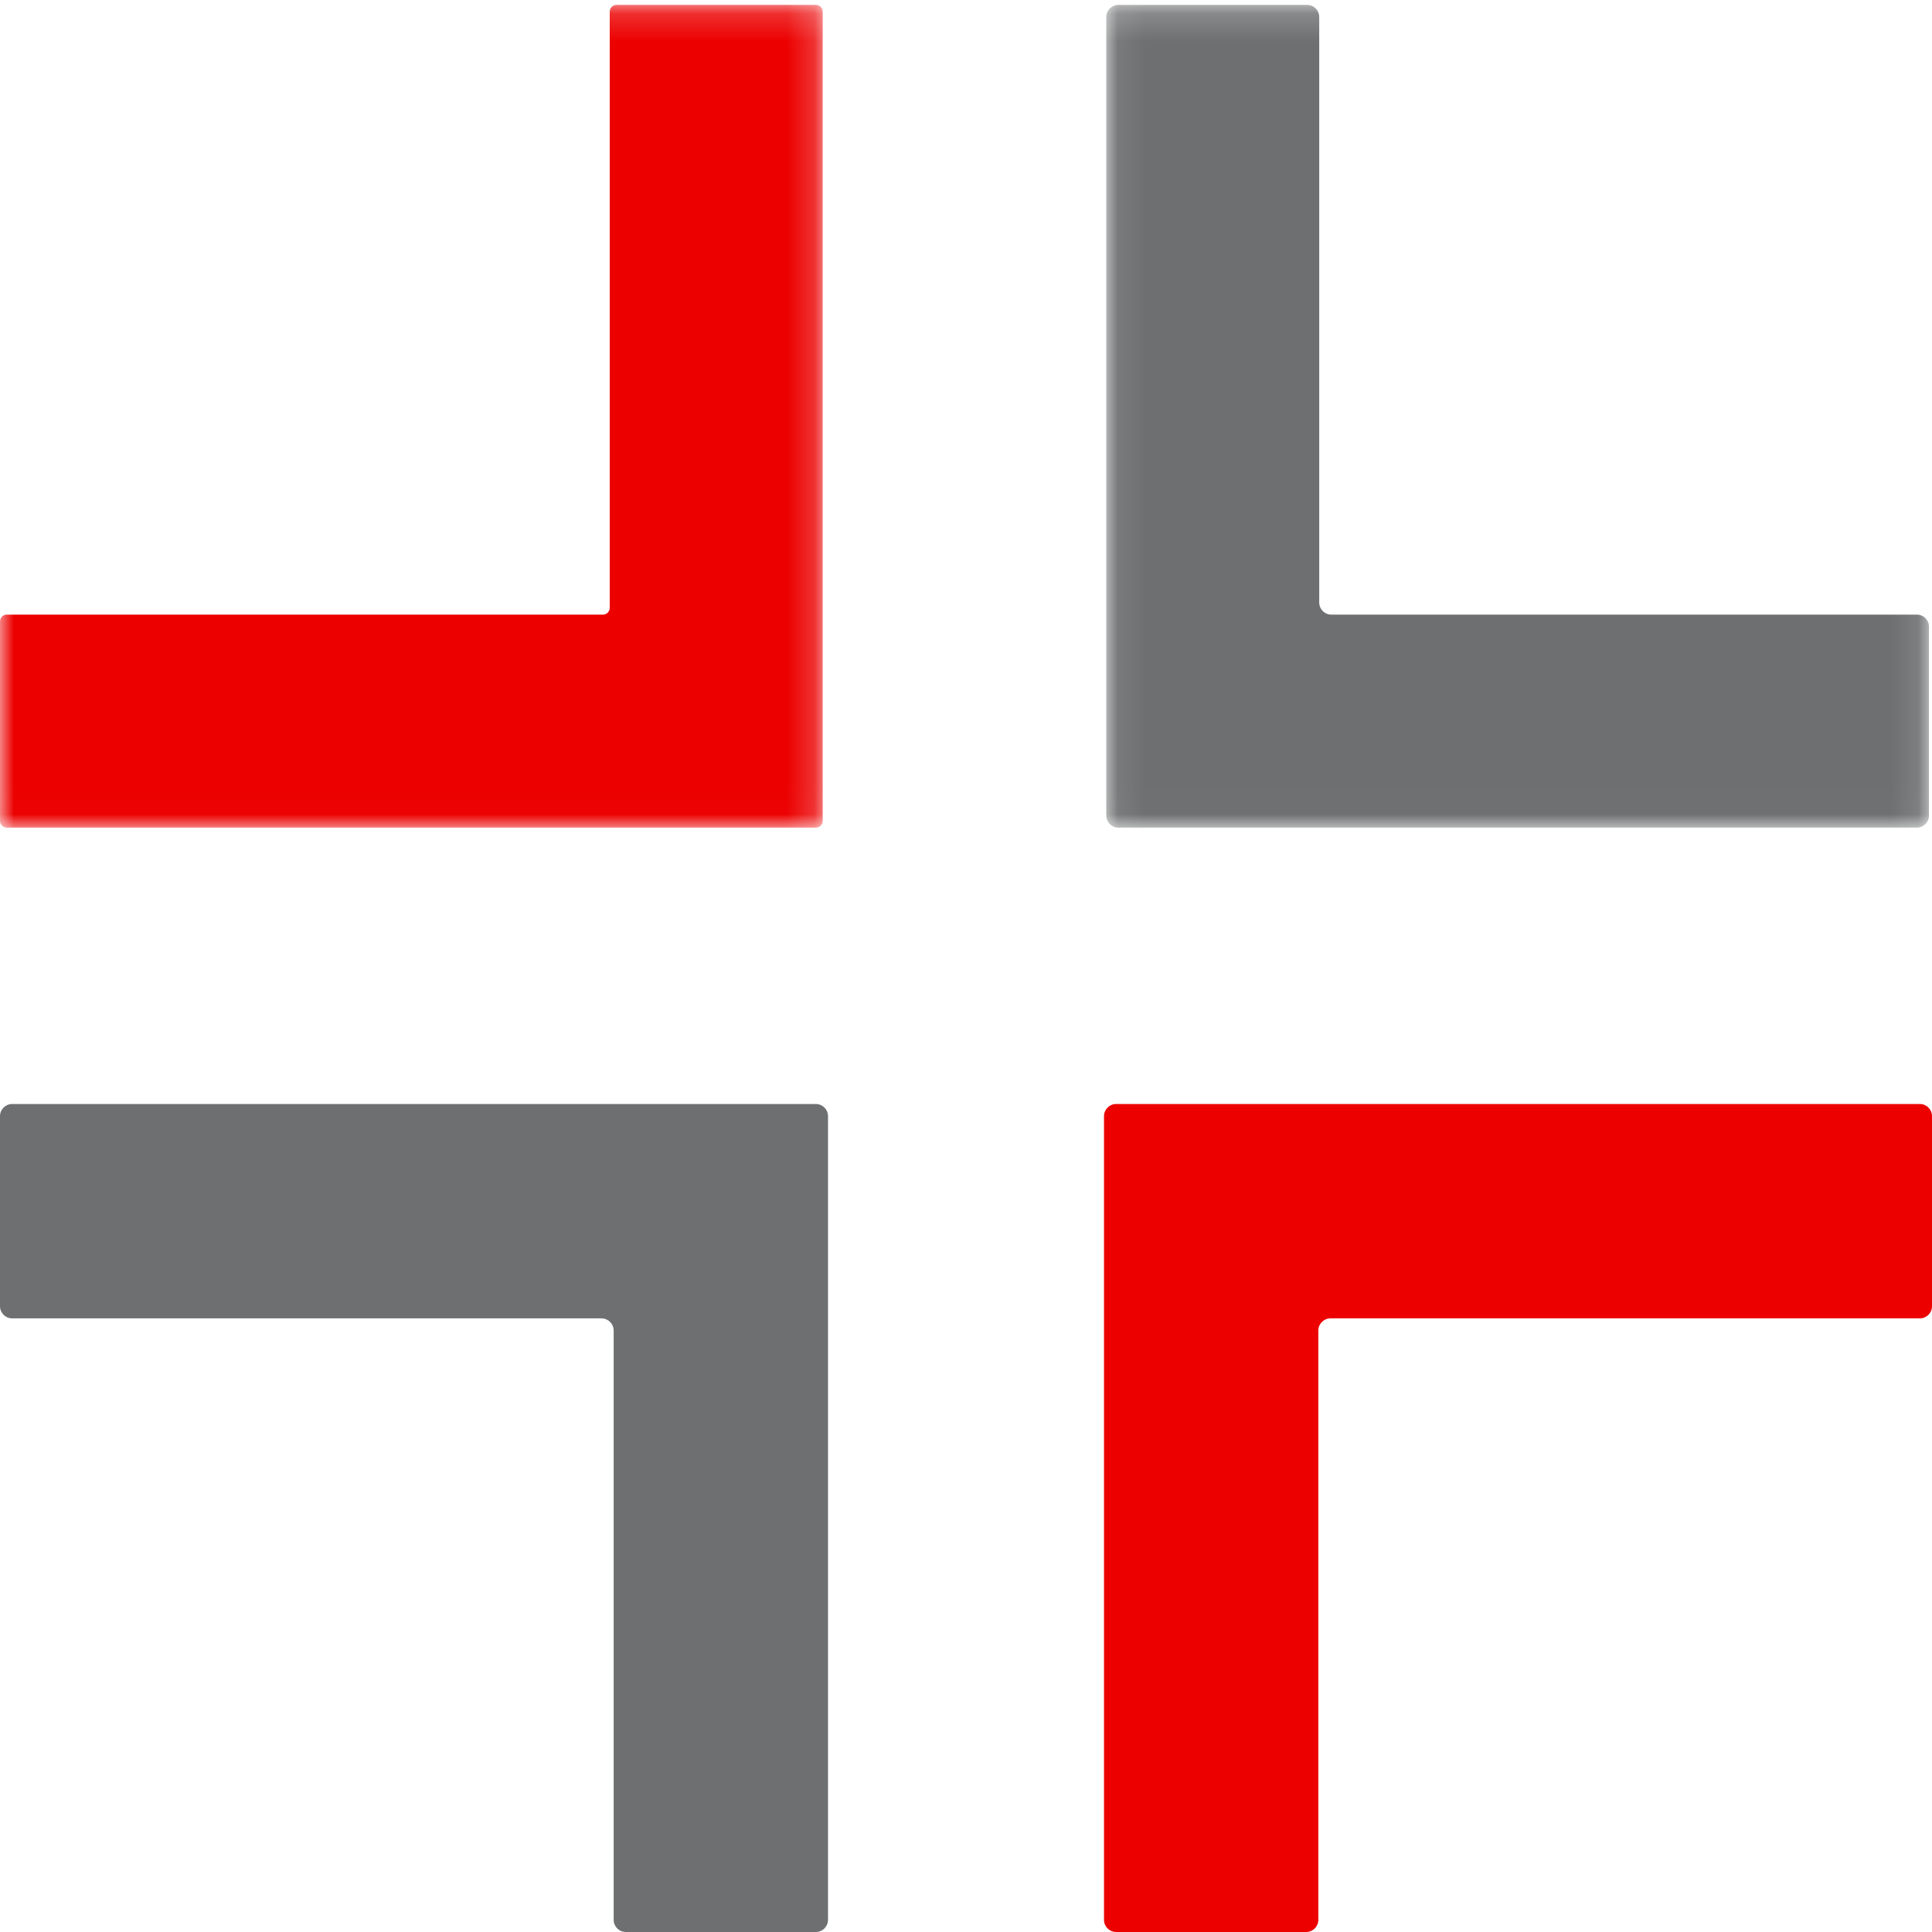 <?xml version="1.0" encoding="UTF-8"?>
<svg width="70px" height="70px" viewBox="0 0 70 70" version="1.1" xmlns="http://www.w3.org/2000/svg" xmlns:xlink="http://www.w3.org/1999/xlink">
    <!-- Generator: Sketch 52.3 (67297) - http://www.bohemiancoding.com/sketch -->
    <title>Group 11</title>
    <desc>Created with Sketch.</desc>
    <defs>
        <polygon id="path-1" points="0 0.178 29.809 0.178 29.809 29.987 0 29.987"></polygon>
        <polygon id="path-3" points="0.082 0.178 29.89 0.178 29.89 29.987 0.082 29.987"></polygon>
    </defs>
    <g id="Home" stroke="none" stroke-width="1" fill="none" fill-rule="evenodd">
        <g id="Home-F-(1)-Copy-2" transform="translate(-345, -1090)">
            <g id="Group-11" transform="translate(345, 1090)">
                <path d="M29.559,70 L22.675,70 C22.431,70 22.234,69.802 22.234,69.559 L22.234,48.208 C22.234,47.964 22.036,47.767 21.793,47.767 L0.441,47.767 C0.198,47.767 0,47.57 0,47.326 L0,40.441 C0,40.197 0.198,40 0.441,40 L29.559,40 C29.803,40 30,40.197 30,40.441 L30,69.559 C30,69.802 29.803,70 29.559,70" id="Fill-1" fill="#6D6F70"></path>
                <g id="Group-5">
                    <mask id="mask-2" fill="white">
                        <use xlink:href="#path-1"></use>
                    </mask>
                    <g id="Clip-4"></g>
                    <path d="M29.564,29.987 L0.245,29.987 C0.11,29.987 0,29.877 0,29.742 L0,22.514 C0,22.379 0.11,22.269 0.245,22.269 L21.847,22.269 C21.982,22.269 22.092,22.16 22.092,22.024 L22.092,0.423 C22.092,0.288 22.202,0.178 22.337,0.178 L29.564,0.178 C29.699,0.178 29.809,0.288 29.809,0.423 L29.809,29.742 C29.809,29.877 29.699,29.987 29.564,29.987" id="Fill-3" fill="#EC0000" mask="url(#mask-2)"></path>
                </g>
                <g id="Group-8" transform="translate(40, 0)">
                    <mask id="mask-4" fill="white">
                        <use xlink:href="#path-3"></use>
                    </mask>
                    <g id="Clip-7"></g>
                    <path d="M29.452,29.987 L0.52,29.987 C0.278,29.987 0.082,29.791 0.082,29.549 L0.082,0.616 C0.082,0.374 0.278,0.178 0.52,0.178 L7.36,0.178 C7.602,0.178 7.798,0.374 7.798,0.616 L7.798,21.831 C7.798,22.073 7.994,22.269 8.236,22.269 L29.452,22.269 C29.694,22.269 29.89,22.465 29.89,22.707 L29.89,29.549 C29.89,29.791 29.694,29.987 29.452,29.987" id="Fill-6" fill="#6D6F70" mask="url(#mask-4)"></path>
                </g>
                <path d="M69.559,47.767 L48.208,47.767 C47.964,47.767 47.766,47.964 47.766,48.208 L47.766,69.559 C47.766,69.803 47.569,70 47.326,70 L40.441,70 C40.197,70 40,69.803 40,69.559 L40,40.441 C40,40.198 40.197,40 40.441,40 L69.559,40 C69.803,40 70,40.198 70,40.441 L70,47.326 C70,47.57 69.803,47.767 69.559,47.767" id="Fill-9" fill="#EC0000"></path>
            </g>
        </g>
    </g>
</svg>